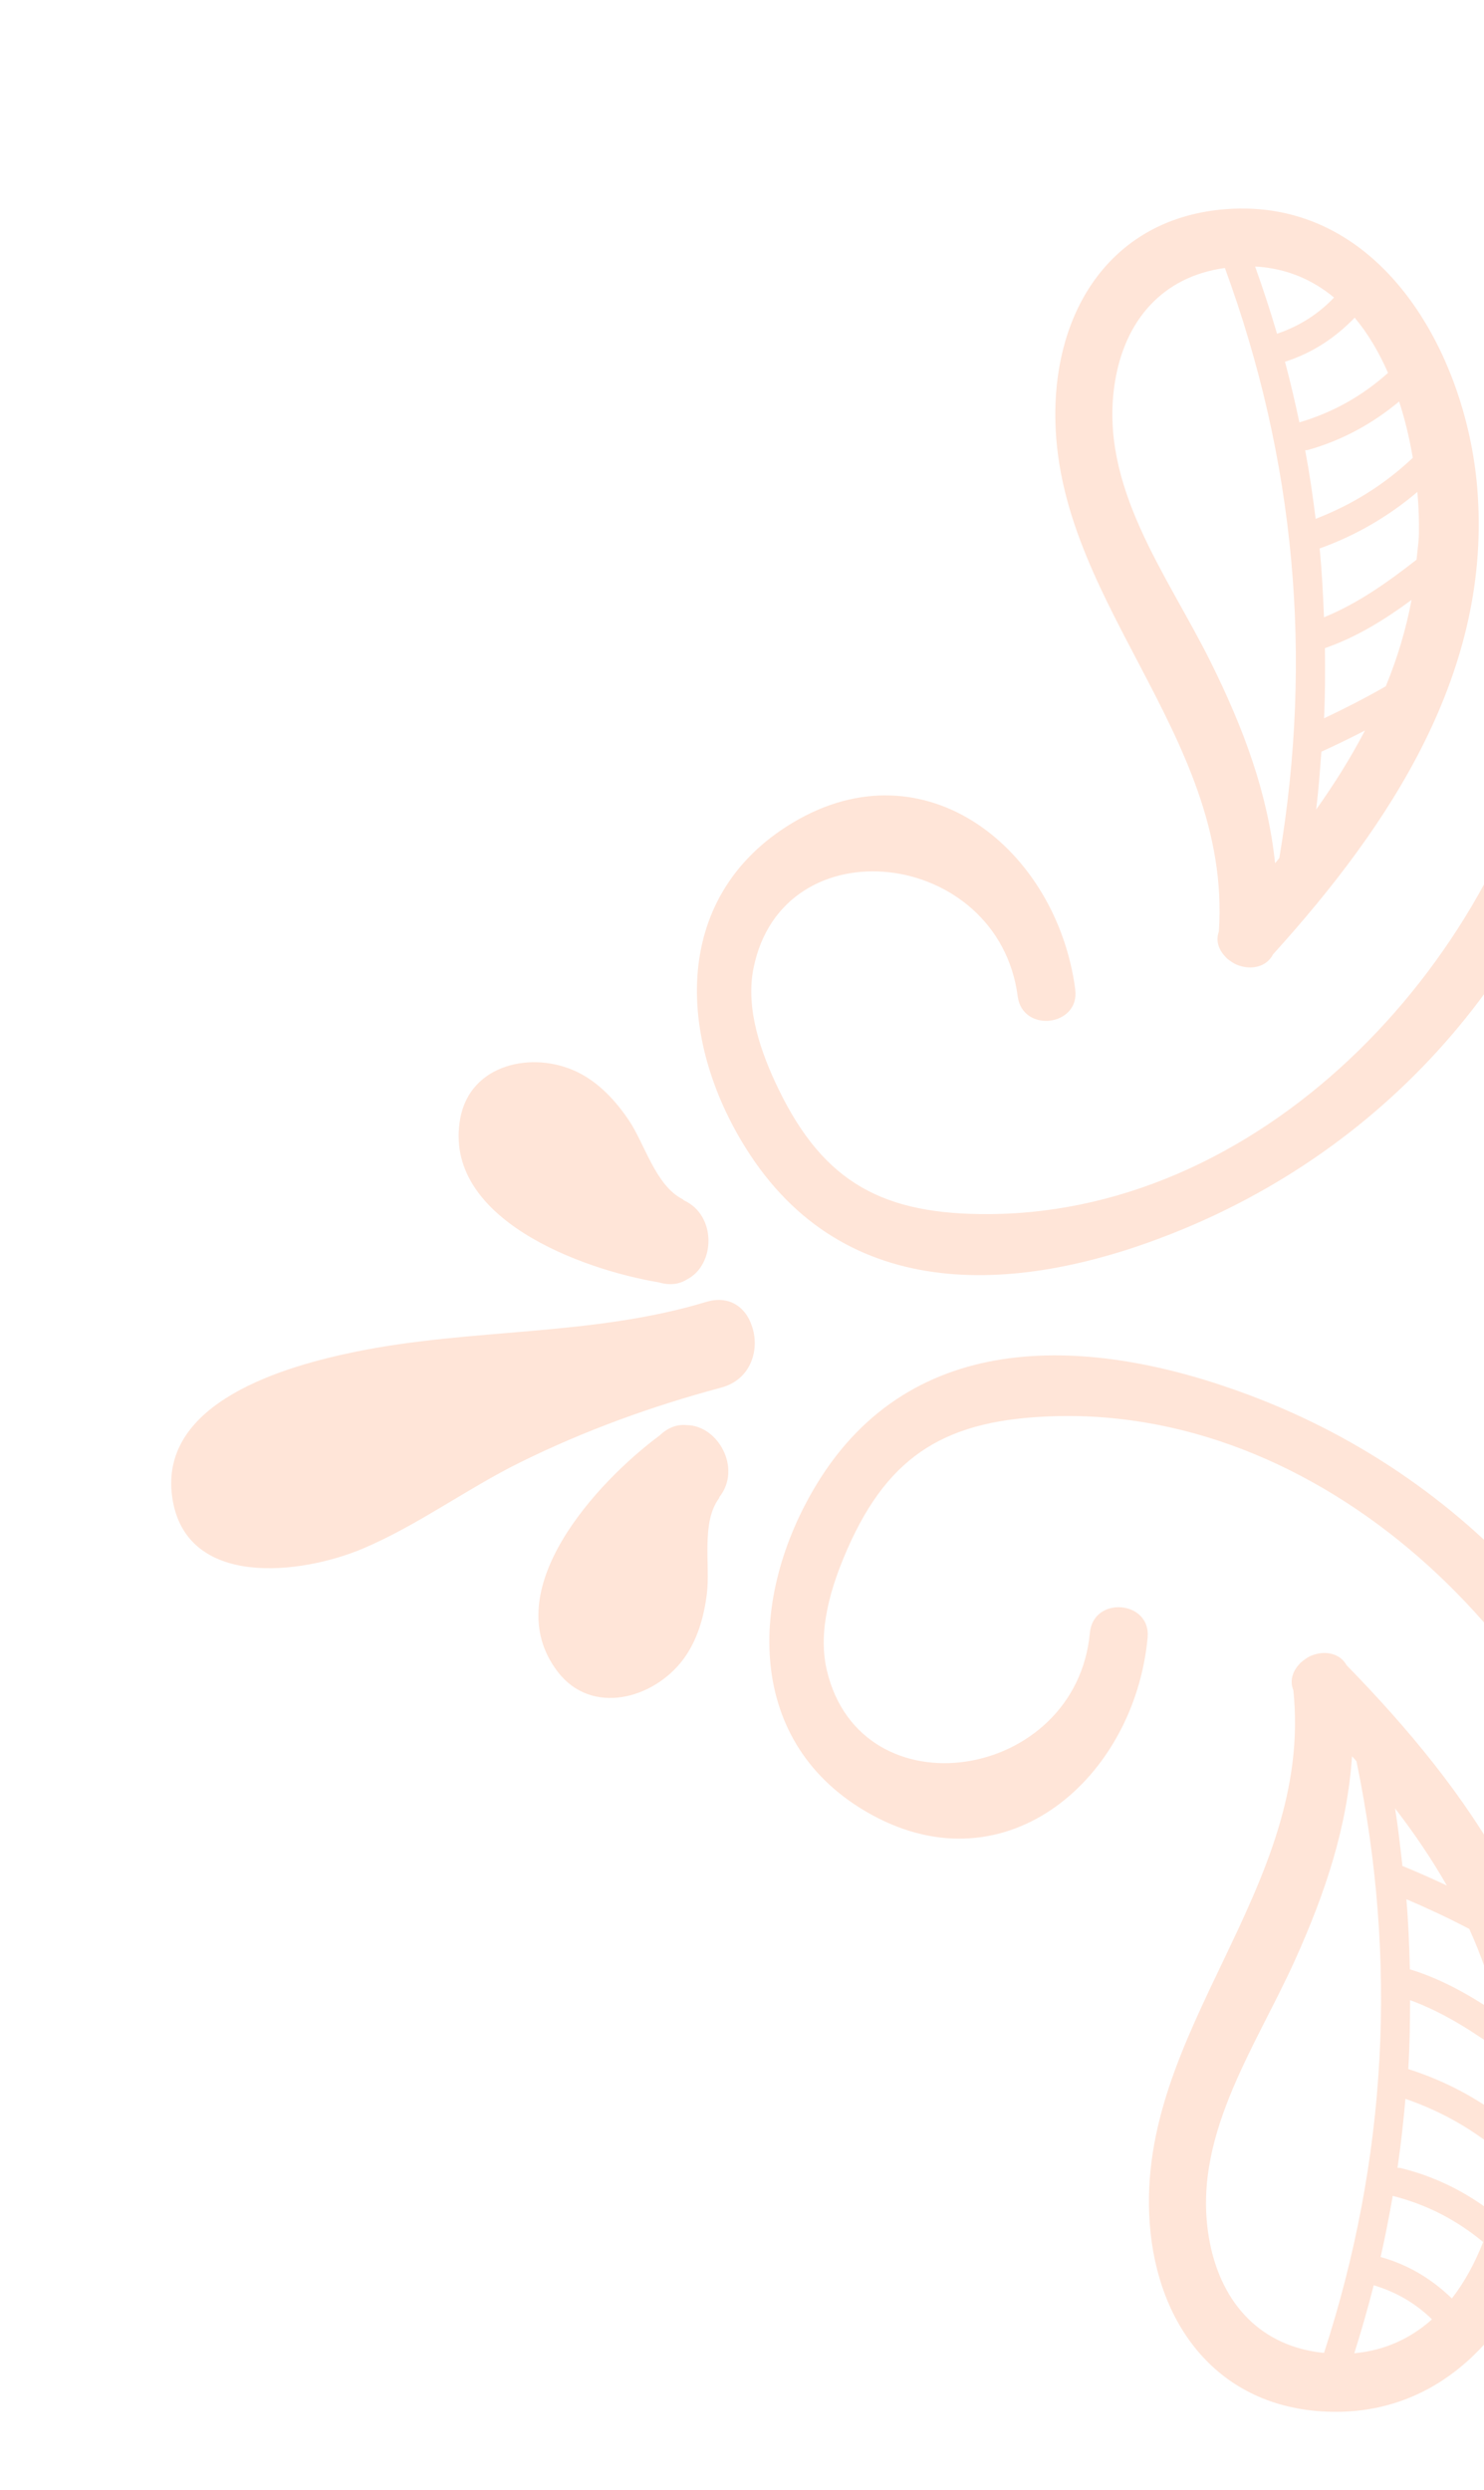 <svg width="133" height="223" viewBox="0 0 133 223" fill="none" xmlns="http://www.w3.org/2000/svg">
<g opacity="0.2">
<path d="M102.853 146.671C101.682 159.189 90.305 169.252 78.086 162.521C66.653 156.222 67.08 142.986 73.192 132.933C81.765 118.831 97.752 119.6 112.027 124.973C132.346 132.619 147.031 149.648 151.777 170.716C152.512 173.985 147.397 174.88 146.665 171.628C141.446 148.46 119.627 126.079 94.433 126.844C85.007 127.131 79.741 130.116 75.959 138.706C74.507 142.006 73.248 145.993 74.107 149.613C77.181 162.562 96.434 159.551 97.679 146.238C97.989 142.91 103.164 143.344 102.853 146.671Z" fill="#FF7F3E"/>
<path d="M61.519 127.637C64.364 127.65 66.481 131.504 64.501 134.046C64.463 134.103 64.462 134.162 64.421 134.218C62.821 136.422 63.671 140.164 63.353 142.736C63.093 144.83 62.488 146.971 61.196 148.672C58.546 152.164 53.017 153.697 49.975 149.719C44.441 142.481 53.533 132.699 59.129 128.557C59.865 127.852 60.688 127.557 61.519 127.637Z" fill="#FF7F3E"/>
<path d="M61.584 114.582C64.11 113.276 64.241 108.879 61.318 107.519C61.259 107.486 61.231 107.433 61.17 107.401C58.742 106.167 57.793 102.449 56.339 100.304C55.155 98.558 53.64 96.927 51.715 96.002C47.766 94.101 42.145 95.252 41.248 100.181C39.618 109.146 52.167 113.714 59.037 114.852C60.014 115.144 60.88 115.033 61.584 114.582Z" fill="#FF7F3E"/>
<path d="M63.273 116.609C53.043 119.705 42.299 118.939 31.902 121.061C25.654 122.336 14.237 125.53 15.43 134.067C16.583 142.33 27.03 141.029 32.542 138.69C37.465 136.601 41.853 133.324 46.65 130.96C52.422 128.116 58.427 125.94 64.641 124.279C67.383 123.546 68.125 120.738 67.363 118.699C66.823 117.105 65.388 115.97 63.273 116.609Z" fill="#FF7F3E"/>
<path d="M117.514 148.29C117.303 148.379 117.117 148.494 116.933 148.631C116.791 148.727 116.665 148.826 116.543 148.943C116.503 148.986 116.467 149.027 116.43 149.071C115.848 149.702 115.569 150.538 115.911 151.379C117.775 169.221 101.781 181.856 103.04 199.132C103.709 208.304 109.196 215.58 118.869 215.997C132.783 216.597 139.975 202.39 140.533 190.222C141.285 173.788 131.645 160.368 120.689 149.148C120.074 148.038 118.714 147.817 117.583 148.265C117.561 148.274 117.538 148.28 117.514 148.29ZM129.669 168.876C128.359 168.257 127.035 167.671 125.689 167.122C125.495 165.403 125.309 163.686 125.031 161.968C126.736 164.181 128.297 166.48 129.669 168.876ZM131.679 172.765C132.792 175.205 133.669 177.75 134.272 180.407C131.806 178.729 129.236 177.261 126.355 176.379C126.305 174.288 126.223 172.197 126.045 170.103C127.955 170.919 129.838 171.796 131.679 172.765ZM135.155 190.048C132.469 187.942 129.491 186.353 126.214 185.316C126.342 183.263 126.37 181.203 126.375 179.145C129.463 180.267 132.176 182.062 134.856 183.989C134.952 184.774 135.111 185.537 135.156 186.342C135.22 187.488 135.224 188.739 135.155 190.048ZM123.77 202.157C123.757 202.154 123.746 202.158 123.732 202.154C124.149 200.333 124.503 198.504 124.821 196.674C127.86 197.444 130.535 198.826 132.925 200.805C132.196 202.646 131.278 204.374 130.12 205.857C128.321 204.119 126.222 202.845 123.77 202.157ZM125.502 194.172C125.412 194.15 125.333 194.165 125.247 194.162C125.552 192.107 125.776 190.047 125.958 187.982C129.256 189.119 132.21 190.804 134.859 193.121C134.636 194.807 134.305 196.526 133.822 198.205C131.353 196.297 128.57 194.916 125.502 194.172ZM121.375 210.768C122.014 208.745 122.597 206.715 123.115 204.679C125.122 205.279 126.855 206.281 128.339 207.73C126.482 209.387 124.193 210.509 121.375 210.768ZM121.172 157.295C121.305 157.444 121.437 157.597 121.57 157.748C125.276 175.667 124.309 193.373 118.663 210.737C113.02 210.175 109.515 206.353 108.432 200.875C106.603 191.634 112.456 183.546 116.068 175.54C118.828 169.421 120.747 163.575 121.172 157.295Z" fill="#FF7F3E"/>
<path d="M96.366 88.613C94.729 76.147 82.986 66.515 71.026 73.697C59.836 80.416 60.756 93.628 67.238 103.447C76.332 117.219 92.277 115.854 106.342 109.954C126.362 101.555 140.401 83.99 144.36 62.762C144.974 59.468 139.829 58.763 139.217 62.042C134.865 85.387 113.895 108.568 88.689 108.74C79.259 108.805 73.884 106.017 69.786 97.572C68.212 94.33 66.805 90.391 67.528 86.742C70.117 73.689 89.47 75.98 91.21 89.239C91.644 92.554 96.8 91.927 96.366 88.613Z" fill="#FF7F3E"/>
<path d="M111.025 86.472C112.172 86.877 113.52 86.606 114.095 85.473C124.624 73.854 133.759 60.083 132.394 43.69C131.383 31.55 123.666 17.621 109.785 18.74C100.134 19.517 94.922 26.993 94.596 36.183C93.982 53.494 110.435 65.523 109.238 83.424C108.928 84.277 109.237 85.101 109.843 85.711C109.881 85.755 109.919 85.795 109.959 85.836C110.085 85.949 110.214 86.043 110.36 86.134C110.549 86.263 110.74 86.371 110.954 86.451C110.979 86.459 111.002 86.463 111.025 86.472ZM117.958 72.502C118.173 70.774 118.295 69.05 118.425 67.326C119.747 66.727 121.05 66.093 122.335 65.424C121.054 67.87 119.579 70.226 117.958 72.502ZM118.667 64.334C118.765 62.235 118.769 60.142 118.743 58.052C121.592 57.063 124.104 55.5 126.507 53.731C126.002 56.408 125.219 58.983 124.199 61.464C122.396 62.5 120.547 63.447 118.667 64.334ZM127.168 47.766C127.153 48.572 127.023 49.339 126.956 50.128C124.35 52.154 121.706 54.048 118.66 55.285C118.578 53.226 118.474 51.17 118.27 49.123C121.505 47.965 124.423 46.267 127.028 44.062C127.145 45.369 127.189 46.619 127.168 47.766ZM121.409 28.453C122.62 29.891 123.601 31.584 124.399 33.397C122.084 35.465 119.463 36.945 116.454 37.828C116.068 36.011 115.646 34.197 115.163 32.393C115.176 32.388 115.187 32.392 115.202 32.388C117.626 31.608 119.673 30.257 121.409 28.453ZM125.392 35.962C125.937 37.622 126.332 39.327 126.618 41.004C124.057 43.418 121.168 45.211 117.914 46.47C117.656 44.415 117.357 42.363 116.974 40.322C117.058 40.314 117.138 40.326 117.228 40.302C120.265 39.444 122.996 37.961 125.392 35.962ZM119.559 26.649C118.13 28.152 116.435 29.217 114.452 29.892C113.859 27.875 113.202 25.869 112.487 23.871C115.312 24.026 117.642 25.06 119.559 26.649ZM108.494 59.272C104.586 51.407 98.436 43.542 99.92 34.239C100.8 28.723 104.159 24.772 109.777 24.003C116.066 41.144 117.693 58.801 114.656 76.846C114.529 77.003 114.403 77.159 114.277 77.314C113.618 71.053 111.482 65.285 108.494 59.272Z" fill="#FF7F3E"/>
</g>
</svg>

